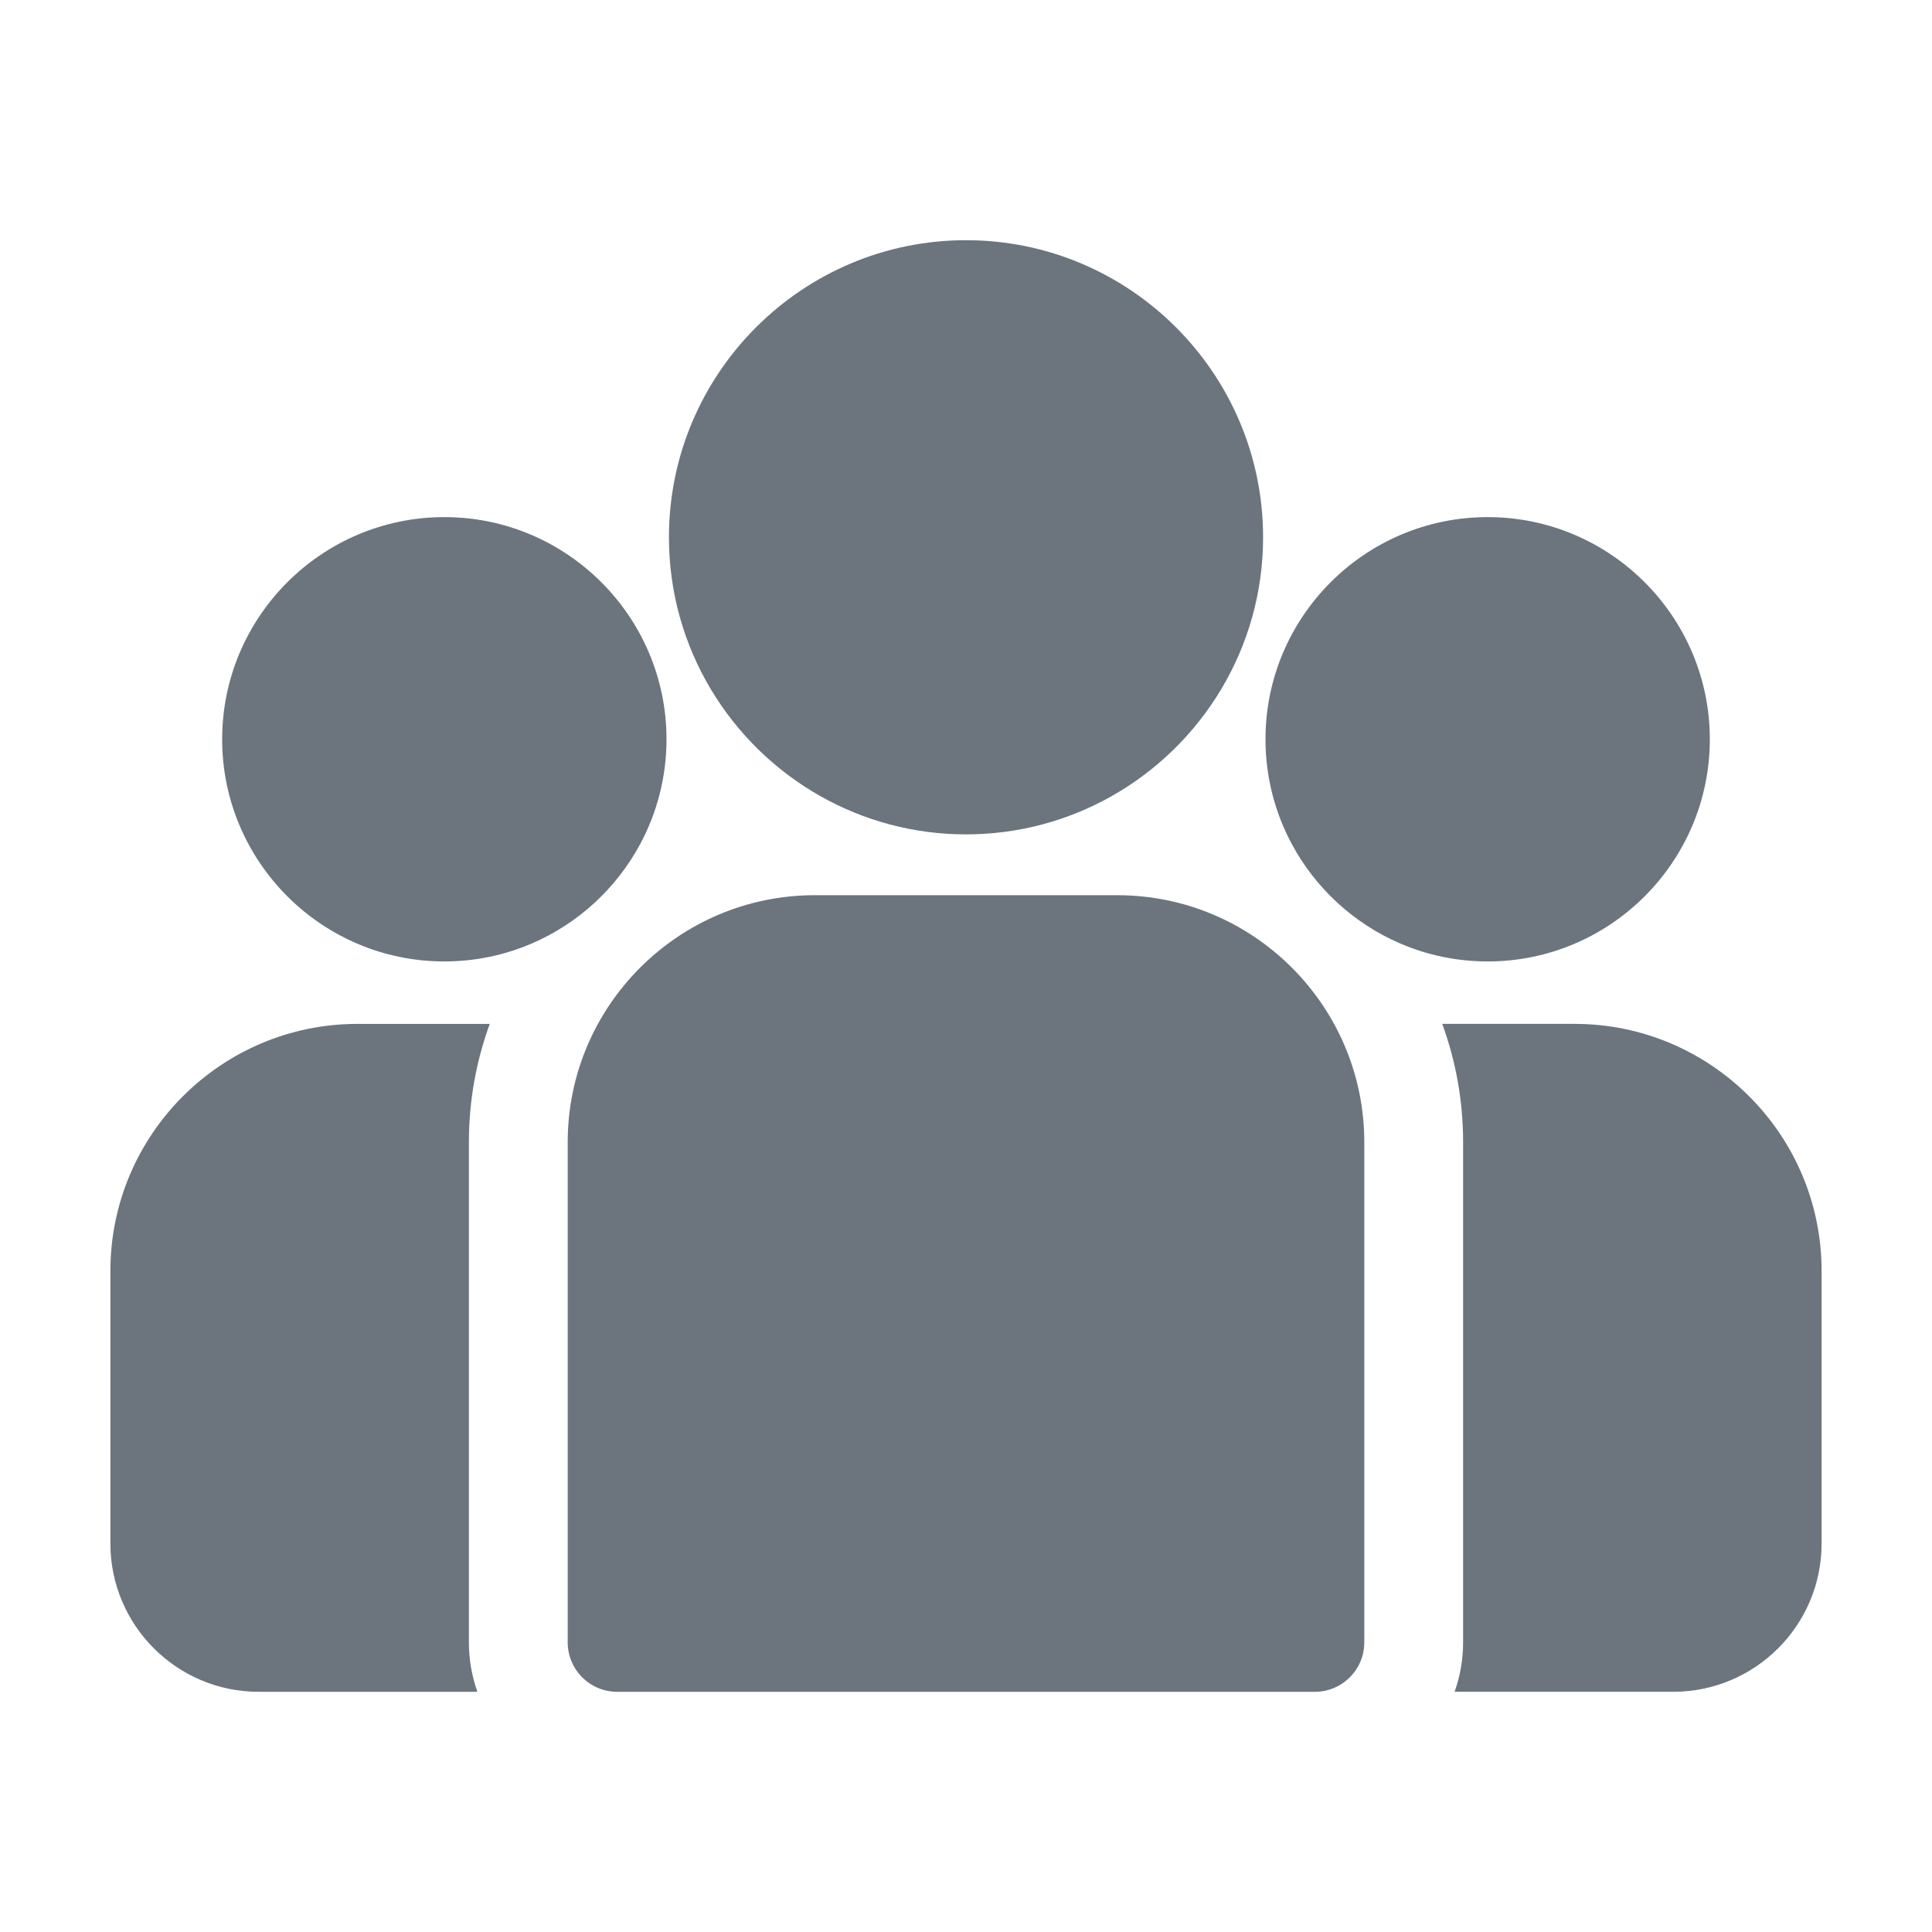 <svg width="70" height="70" viewBox="0 0 70 70" fill="none" xmlns="http://www.w3.org/2000/svg">
<path d="M57.05 37.097H52.255C52.744 38.435 53.011 39.879 53.011 41.384V59.506C53.011 60.134 52.902 60.736 52.703 61.296H60.63C63.591 61.296 66 58.887 66 55.926V46.047C66 41.112 61.985 37.097 57.05 37.097Z" fill="rgb(108, 117, 125)"/>
<path d="M16.989 41.385C16.989 39.88 17.256 38.436 17.745 37.098H12.95C8.015 37.098 4 41.113 4 46.048V55.927C4 58.888 6.409 61.297 9.37 61.297H17.297C17.098 60.736 16.989 60.134 16.989 59.507V41.385Z" fill="rgb(108, 117, 125)"/>
<path d="M40.481 32.435H29.519C24.584 32.435 20.569 36.45 20.569 41.385V59.507C20.569 60.495 21.37 61.297 22.359 61.297H47.641C48.63 61.297 49.431 60.495 49.431 59.507V41.385C49.431 36.45 45.416 32.435 40.481 32.435Z" fill="rgb(108, 117, 125)"/>
<path d="M35.001 8.703C29.065 8.703 24.237 13.532 24.237 19.467C24.237 23.493 26.459 27.009 29.74 28.855C31.297 29.73 33.091 30.231 35.001 30.231C36.91 30.231 38.704 29.73 40.261 28.855C43.542 27.009 45.764 23.493 45.764 19.467C45.764 13.532 40.936 8.703 35.001 8.703Z" fill="rgb(108, 117, 125)"/>
<path d="M16.099 18.736C11.661 18.736 8.049 22.347 8.049 26.786C8.049 31.224 11.661 34.835 16.099 34.835C17.225 34.835 18.297 34.602 19.271 34.183C20.955 33.458 22.344 32.175 23.203 30.567C23.806 29.439 24.149 28.152 24.149 26.786C24.149 22.347 20.538 18.736 16.099 18.736Z" fill="rgb(108, 117, 125)"/>
<path d="M53.901 18.736C49.462 18.736 45.851 22.347 45.851 26.786C45.851 28.152 46.194 29.439 46.797 30.567C47.656 32.175 49.045 33.458 50.729 34.183C51.703 34.602 52.775 34.835 53.901 34.835C58.34 34.835 61.95 31.224 61.95 26.786C61.95 22.347 58.34 18.736 53.901 18.736Z" fill="rgb(108, 117, 125)"/>
</svg>
